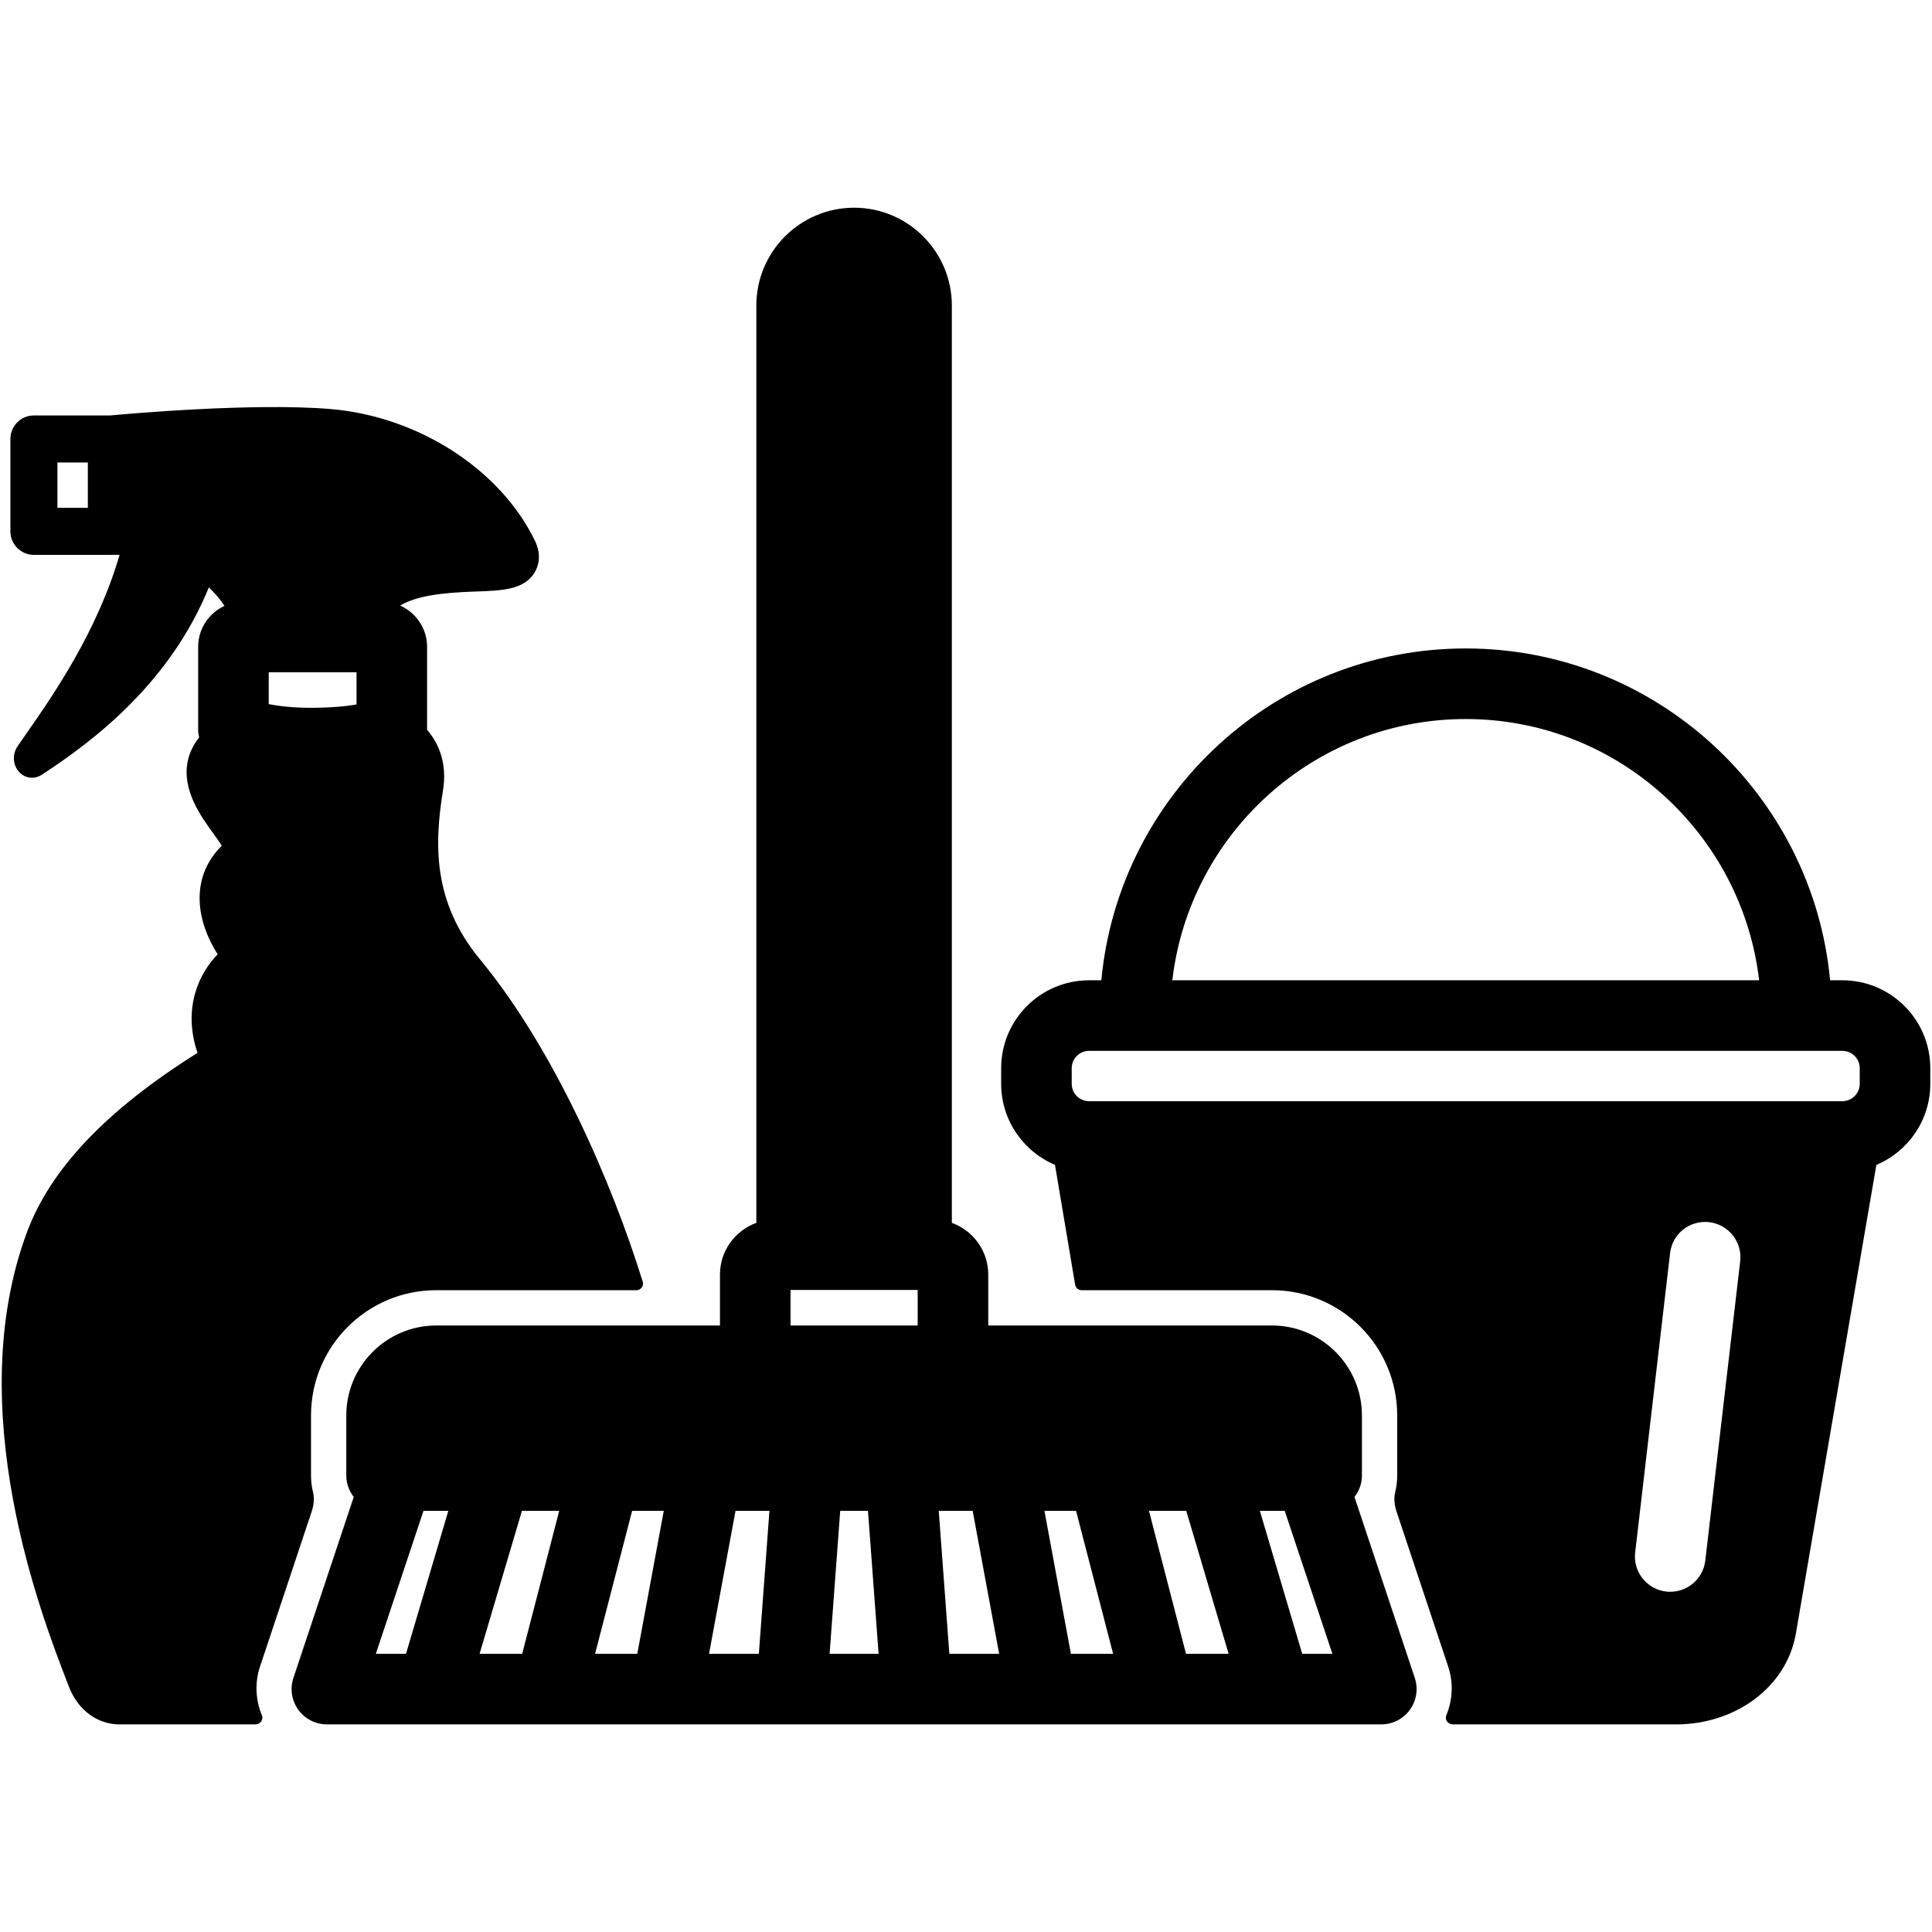 <svg xmlns="http://www.w3.org/2000/svg" width="1024" viewBox="0 0 768 768" height="1024" preserveAspectRatio="xMidYMid meet"><defs><clipPath id="1db0d89936"><path d="M 397 257.219 L 767.316 257.219 L 767.316 685.473 L 397 685.473 Z M 397 257.219 " clip-rule="nonzero"/></clipPath><clipPath id="4596d335e5"><path d="M 115.68 82.559 L 564 82.559 L 564 685.473 L 115.68 685.473 Z M 115.68 82.559 " clip-rule="nonzero"/></clipPath><clipPath id="aecb8d8c6e"><path d="M 0.684 161.371 L 256 161.371 L 256 685.473 L 0.684 685.473 Z M 0.684 161.371 " clip-rule="nonzero"/></clipPath></defs><g clip-path="url(#1db0d89936)"><path fill="#000000" d="M 691.75 501.387 L 677.875 620.359 C 677.035 627.496 670.988 632.754 663.957 632.754 C 663.426 632.754 662.879 632.73 662.32 632.664 C 654.617 631.766 649.109 624.801 650.008 617.105 L 663.883 498.141 C 664.781 490.445 671.621 484.961 679.441 485.828 C 687.133 486.734 692.641 493.691 691.75 501.387 Z M 426.023 424.605 C 426.023 420.82 429.109 417.734 432.906 417.734 L 732.387 417.734 C 736.18 417.734 739.266 420.82 739.266 424.605 L 739.266 430.855 C 739.266 434.648 736.18 437.734 732.387 437.734 L 432.906 437.734 C 429.109 437.734 426.023 434.648 426.023 430.855 Z M 582.637 285.824 C 642.797 285.824 692.465 331.305 699.277 389.68 L 466.02 389.68 C 472.816 331.305 522.484 285.824 582.637 285.824 Z M 732.387 389.68 L 727.496 389.68 C 720.582 315.801 658.277 257.77 582.637 257.77 C 507.004 257.77 444.715 315.801 437.797 389.68 L 432.906 389.68 C 413.648 389.68 397.977 405.344 397.977 424.605 L 397.977 430.855 C 397.977 445.324 406.816 457.754 419.371 463.055 L 427.383 510.68 C 427.598 511.953 428.695 512.875 429.984 512.875 L 505.617 512.875 C 533.117 512.875 555.41 535.176 555.41 562.68 L 555.41 586.543 C 555.41 588.797 555.145 591.012 554.613 593.16 C 553.988 595.723 554.328 598.434 555.168 600.938 L 575.699 662.559 C 577.828 668.965 577.438 675.805 574.918 681.91 C 574.211 683.617 575.633 685.473 577.48 685.473 L 666.238 685.473 C 690.246 685.473 710.285 670.312 713.879 649.422 L 745.887 463.062 C 758.465 457.781 767.316 445.332 767.316 430.855 L 767.316 424.605 C 767.316 405.344 751.645 389.68 732.387 389.68 " fill-opacity="1" fill-rule="nonzero"/></g><g clip-path="url(#4596d335e5)"><path fill="#000000" d="M 517.645 657.406 L 500.809 600.57 L 510.691 600.57 L 529.641 657.406 Z M 471.453 657.406 L 456.73 600.57 L 471.551 600.57 L 488.391 657.406 Z M 425.699 657.406 L 415.176 600.57 L 427.746 600.57 L 442.48 657.406 Z M 377.379 657.406 L 373.168 600.57 L 386.652 600.57 L 397.176 657.406 Z M 364.793 526.902 L 314.25 526.902 L 314.25 512.77 L 364.793 512.77 Z M 329.781 657.406 L 333.996 600.57 L 345.035 600.57 L 349.254 657.406 Z M 301.656 657.406 L 281.855 657.406 L 292.387 600.57 L 305.863 600.57 Z M 253.332 657.406 L 236.555 657.406 L 251.285 600.57 L 263.863 600.57 Z M 207.582 657.406 L 190.645 657.406 L 207.48 600.57 L 222.305 600.57 Z M 161.391 657.406 L 149.402 657.406 L 168.352 600.57 L 178.227 600.57 Z M 538.426 595.07 C 540.254 592.699 541.387 589.773 541.387 586.543 L 541.387 562.672 C 541.387 542.953 525.34 526.902 505.617 526.902 L 392.844 526.902 L 392.844 506.629 C 392.844 497.176 386.785 489.172 378.375 486.102 L 378.375 121.441 C 378.375 100 360.949 82.57 339.52 82.57 C 318.086 82.57 300.656 100 300.656 121.441 L 300.656 486.102 C 292.246 489.172 286.199 497.176 286.199 506.629 L 286.199 526.902 L 173.418 526.902 C 153.703 526.902 137.656 542.953 137.656 562.672 L 137.656 586.543 C 137.656 589.766 138.789 592.699 140.617 595.07 L 116.637 667 C 115.211 671.277 115.93 675.977 118.566 679.641 C 121.203 683.301 125.43 685.465 129.945 685.465 L 549.09 685.465 C 553.605 685.465 557.832 683.301 560.469 679.641 C 563.105 675.988 563.82 671.277 562.398 667 L 538.426 595.07 " fill-opacity="1" fill-rule="nonzero"/></g><g clip-path="url(#aecb8d8c6e)"><path fill="#000000" d="M 34.914 201.871 L 22.828 201.871 L 22.828 183.852 L 34.914 183.852 Z M 106.82 267.219 L 141.723 267.219 L 141.723 280.043 C 137.656 280.742 131.691 281.363 123.383 281.363 C 116.426 281.363 110.879 280.676 106.82 279.91 Z M 103.336 662.566 L 123.871 600.938 C 124.711 598.434 125.062 595.723 124.43 593.16 C 123.898 591.012 123.633 588.797 123.633 586.543 L 123.633 562.672 C 123.633 535.176 145.926 512.875 173.418 512.875 L 252.941 512.875 C 254.723 512.875 256.02 511.203 255.496 509.508 C 243.219 469.836 220.102 416.82 190.828 381.391 C 172.004 358.609 172.617 335.68 176.086 314.289 C 177.852 303.453 174.457 295.566 169.773 290.109 L 169.773 257.137 C 169.773 249.812 165.363 243.523 159.066 240.727 C 165.406 236.934 175.148 235.613 188.715 235.152 C 199.688 234.781 208.348 234.48 212.523 227.566 C 213.812 225.426 215.543 220.969 212.68 215.02 C 198.957 186.648 166.371 165.578 131.602 162.625 C 100.605 159.957 49.016 164.656 43.863 165.148 L 13.477 165.148 C 8.312 165.148 4.129 169.332 4.129 174.5 L 4.129 211.227 C 4.129 216.383 8.312 220.578 13.477 220.578 L 44.266 220.578 C 44.348 220.578 44.414 220.527 44.496 220.527 C 44.57 220.527 44.648 220.559 44.723 220.559 C 44.973 220.551 46.004 220.527 47.535 220.57 C 38.641 251.062 21.32 276.066 10.516 291.559 L 7.008 296.633 C 4.762 299.91 5.074 304.285 7.77 307.043 C 9.145 308.457 10.906 309.172 12.695 309.172 C 14.027 309.172 15.367 308.781 16.598 307.988 C 38.273 293.852 67.73 270.957 83.012 233.531 C 85.293 235.613 87.379 238.051 89.242 240.852 C 83.078 243.699 78.77 249.906 78.77 257.137 L 78.77 290.434 C 78.77 291.348 78.984 292.223 79.152 293.098 C 76.848 296.133 75.258 299.328 74.594 302.723 C 72.324 314.113 79.852 324.48 84.816 331.344 C 85.949 332.902 87.379 334.879 88.145 336.195 C 74.875 349.406 78.547 366.922 86.531 379.359 C 79.617 386.352 72.324 400.188 78.512 418.531 C 42.25 441.305 20.039 464.684 10.684 489.922 C -15.297 559.977 16.363 641.934 26.77 668.863 L 27.41 670.527 C 30.965 679.746 38.676 685.473 47.543 685.473 L 101.555 685.473 C 103.402 685.473 104.824 683.617 104.117 681.902 C 101.605 675.805 101.211 668.957 103.336 662.566 " fill-opacity="1" fill-rule="nonzero"/></g></svg>
